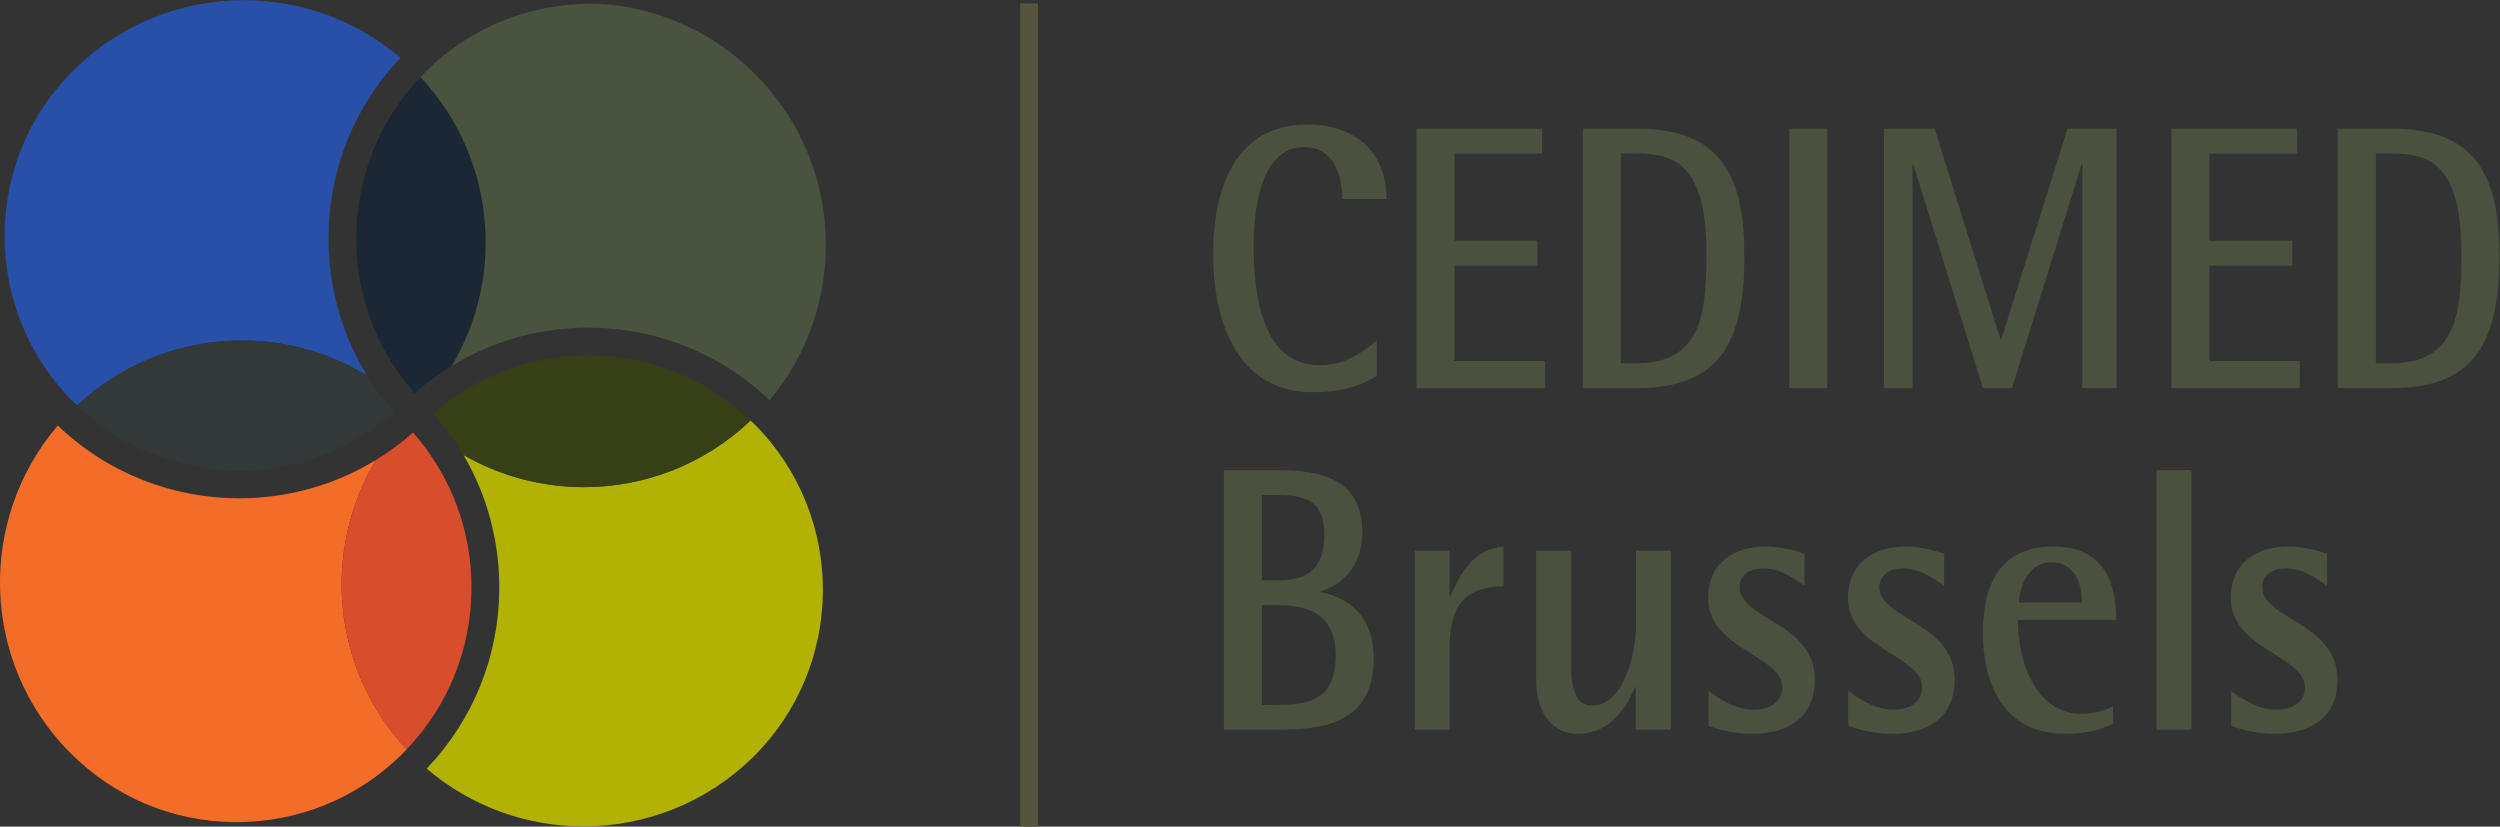 <?xml version="1.0" encoding="UTF-8" standalone="no"?>
<!-- Created with Inkscape (http://www.inkscape.org/) -->

<svg
   version="1.1"
   id="svg2"
   viewBox="0 0 681.973 225.48"
   preserveAspectRatio="xMidYMid meet"
   sodipodi:docname="cedimed_digitaal_RGB.eps"
   xmlns:inkscape="http://www.inkscape.org/namespaces/inkscape"
   xmlns:sodipodi="http://sodipodi.sourceforge.net/DTD/sodipodi-0.dtd"
   xmlns="http://www.w3.org/2000/svg"
   xmlns:svg="http://www.w3.org/2000/svg">
  <rect x="0" y="0" width="681.973" height="225.48" fill="#333333" stroke="none"/>
  <defs
     id="defs6" />
  <sodipodi:namedview
     id="namedview4"
     pagecolor="#ffffff"
     bordercolor="#000000"
     borderopacity="0.25"
     inkscape:showpageshadow="2"
     inkscape:pageopacity="0.0"
     inkscape:pagecheckerboard="0"
     inkscape:deskcolor="#d1d1d1" />
  <g
     id="g8"
     inkscape:groupmode="layer"
     inkscape:label="ink_ext_XXXXXX"
     transform="matrix(1.333,0,0,-1.333,0,225.48)">
    <g
       id="g10"
       transform="scale(0.1)">
      <path
         d="m 848.273,886.637 c 24.161,21.332 49.774,40.133 76.504,56.402 C 1034.98,1128.32 1013.7,1370.09 860.441,1533.88 689.598,1353.73 685.047,1072.1 848.273,886.637"
         style="fill:#1b2734;fill-opacity:1;fill-rule:nonzero;stroke:none"
         id="path12" />
      <path
         d="m 1547.51,1537.63 c -83.57,84.73 -190.13,132.9 -299.9,144.57 -11.73,0.93 -23.51,1.59 -35.4,1.67 -1.13,0.01 -2.26,0.01 -3.38,0.01 -127.02,0 -246.627,-49.04 -337.146,-138.33 -3.868,-3.82 -7.532,-7.75 -11.243,-11.67 153.259,-163.79 174.539,-405.56 64.336,-590.841 203.553,123.881 471.813,100.011 650.173,-70.531 161.91,193.432 153.31,481.872 -27.44,665.122"
         style="fill:#4a5240;fill-opacity:1;fill-rule:nonzero;stroke:none"
         id="path14" />
      <path
         d="M 481.332,9.02 C 609.199,8.582 730.531,57.27 821.859,147.34 c 3.551,3.512 6.934,7.14 10.364,10.742 -153.336,164.34 -174.102,406.879 -62.743,592.207 -85.636,-52.309 -182.746,-78.57 -279.886,-78.57 -133.981,0 -267.797,49.824 -371.317,148.969 C -46.875,627.25 -39.344,336.281 142.57,151.852 c 0.004,0 0.004,0 0.008,0 L 142.734,152 C 232.816,60.672 353.063,9.898 481.332,9.02"
         style="fill:#f46d28;fill-opacity:1;fill-rule:nonzero;stroke:none"
         id="path16" />
      <path
         d="m 819.453,1573.32 c -92.129,78.39 -206.25,117.81 -320.465,117.81 -125.605,0 -251.25,-47.48 -347.738,-142.65 -23.031,-22.72 -43.273,-47.18 -60.914,-72.89 -124.105,-185.46 -105.359,-439.3 57.328,-604.235 3.25,-3.296 6.621,-6.398 9.941,-9.582 95.051,88.668 216.278,133.051 337.508,133.055 88.797,0.004 177.375,-24.137 255.774,-71.531 -124.379,203.183 -101.172,471.323 68.566,650.023"
         style="fill:#2850a9;fill-opacity:1;fill-rule:nonzero;stroke:none"
         id="path18" />
      <path
         d="m 1545.88,821.527 c -3.23,3.274 -6.57,6.352 -9.86,9.508 -95.57,-90.89 -218.31,-136.379 -341.06,-136.379 -85.27,0 -170.43,22.028 -246.48,65.77 l -0.171,0.289 C 996.836,678.172 1022.41,583.789 1021.74,485.551 1020.78,347.539 968.066,217.922 873.148,118.57 965.375,39.871 1079.69,0.309 1194.14,0.309 c 125.33,0 250.72,47.301 347.11,142.062 l -0.04,0.039 c 188.53,185.949 190.62,490.602 4.67,679.117"
         style="fill:#b2b204;fill-opacity:1;fill-rule:nonzero;stroke:none"
         id="path20" />
      <path
         d="m 1536.02,831.035 c -180.08,172.545 -462.99,177.675 -649.063,13.895 23.301,-26.305 43.863,-54.461 61.352,-84.215 76.121,-43.797 161.301,-66.059 246.651,-66.059 122.75,0 245.49,45.489 341.06,136.379"
         style="fill:#363f16;fill-opacity:1;fill-rule:nonzero;stroke:none"
         id="path22" />
      <path
         d="m 1194.96,694.656 c -85.35,0 -170.53,22.262 -246.651,66.059 l 0.171,-0.289 c 76.05,-43.742 161.21,-65.77 246.48,-65.77"
         style="fill:#363f16;fill-opacity:1;fill-rule:nonzero;stroke:none"
         id="path24" />
      <path
         d="M 495.113,994.828 C 373.883,994.824 252.656,950.441 157.605,861.773 337.68,689.309 620.477,684.27 806.504,847.992 c -20.996,23.797 -39.524,49.012 -55.617,75.305 -78.399,47.394 -166.977,71.535 -255.774,71.531"
         style="fill:#323938;fill-opacity:1;fill-rule:nonzero;stroke:none"
         id="path26" />
      <path
         d="m 750.887,923.297 v 0 c 0.004,0 0.004,-0.004 0.008,-0.004 -0.004,0 -0.004,0.004 -0.008,0.004"
         style="fill:#ffffff;fill-opacity:1;fill-rule:nonzero;stroke:none"
         id="path28" />
      <path
         d="M 845.168,806.363 C 821.246,785.207 795.945,766.457 769.48,750.289 658.121,564.961 678.887,322.422 832.223,158.082 c 84.726,88.797 131.765,204.578 132.621,327.859 0.812,119.09 -41.531,231.813 -119.676,320.422"
         style="fill:#d84e2d;fill-opacity:1;fill-rule:nonzero;stroke:none"
         id="path30" />
      <path
         d="m 2124.2,0 h -36.59 v 1684.4 h 36.59 V 0"
         style="fill:#56543d;fill-opacity:1;fill-rule:nonzero;stroke:none"
         id="path32" />
      <path
         d="m 2746.86,1284.31 c 0,54.64 -21.18,106.19 -78.4,106.19 -89.7,0 -103.12,-130.81 -103.12,-203.91 0,-98.5 17.65,-242.395 134.91,-242.395 47.31,0 81.22,20.004 117.25,50.785 v -72.332 c -38.85,-25.394 -85.46,-33.859 -129.97,-33.859 -152.57,0 -204.83,138.511 -204.83,283.941 0,136.97 48.02,263.95 192.12,263.95 88.99,0 162.45,-47.71 162.45,-152.37 h -90.41"
         style="fill:#4a523f;fill-opacity:1;fill-rule:nonzero;stroke:none"
         id="path34" />
      <path
         d="m 2898.78,897.254 v 530.956 h 257.09 v -50.78 h -179.4 V 1198.9 h 169.52 v -50.79 H 2976.47 V 952.664 h 185.06 v -55.41 h -262.75"
         style="fill:#4a523f;fill-opacity:1;fill-rule:nonzero;stroke:none"
         id="path36" />
      <path
         d="m 3422.2,1364.34 c -22.6,10.78 -48.74,13.09 -73.46,13.09 h -31.78 V 948.043 h 31.78 c 132.08,0 143.39,100.797 143.39,220.077 0,66.17 -4.95,164.67 -69.93,196.22 z m -73.46,-467.086 h -109.47 v 530.956 h 109.47 c 164.57,0 221.08,-84.65 221.08,-260.09 0,-177.753 -50.85,-270.866 -221.08,-270.866"
         style="fill:#4a523f;fill-opacity:1;fill-rule:nonzero;stroke:none"
         id="path38" />
      <path
         d="m 3661.7,897.254 v 530.956 h 77.69 V 897.254 h -77.69"
         style="fill:#4a523f;fill-opacity:1;fill-rule:nonzero;stroke:none"
         id="path40" />
      <path
         d="m 4261.39,897.254 v 458.626 h -1.4 L 4117.3,897.254 h -59.33 l -142.68,458.626 h -1.42 V 897.254 h -58.62 v 530.956 h 103.83 l 134.91,-431.69 h 1.42 l 135.62,431.69 h 100.29 V 897.254 h -69.93"
         style="fill:#4a523f;fill-opacity:1;fill-rule:nonzero;stroke:none"
         id="path42" />
      <path
         d="m 4443.71,897.254 v 530.956 h 257.09 v -50.78 H 4521.4 V 1198.9 h 169.51 v -50.79 H 4521.4 V 952.664 h 185.06 v -55.41 h -262.75"
         style="fill:#4a523f;fill-opacity:1;fill-rule:nonzero;stroke:none"
         id="path44" />
      <path
         d="m 4967.12,1364.34 c -22.6,10.78 -48.73,13.09 -73.46,13.09 h -31.77 V 948.043 h 31.77 c 132.09,0 143.4,100.797 143.4,220.077 0,66.17 -4.96,164.67 -69.94,196.22 z m -73.46,-467.086 h -109.47 v 530.956 h 109.47 c 164.58,0 221.09,-84.65 221.09,-260.09 0,-177.753 -50.86,-270.866 -221.09,-270.866"
         style="fill:#4a523f;fill-opacity:1;fill-rule:nonzero;stroke:none"
         id="path46" />
      <path
         d="m 2615.48,453.031 h -33.19 V 249.109 h 33.19 c 68.52,0 117.96,13.082 117.96,101.582 0,81.571 -52.26,102.34 -117.96,102.34 z m 0,225.469 h -33.19 V 503.82 h 33.19 c 59.34,0 94.66,22.321 94.66,92.34 0,70.789 -38.15,82.34 -94.66,82.34 z m 0,-480.168 h -110.89 v 530.949 h 110.89 c 81.94,0 172.35,-14.617 172.35,-126.961 0,-60.789 -32.49,-104.66 -85.47,-120.82 v -1.531 c 67.81,-13.848 108.78,-58.489 108.78,-136.207 0,-130.813 -100.3,-145.43 -195.66,-145.43"
         style="fill:#4a523f;fill-opacity:1;fill-rule:nonzero;stroke:none"
         id="path48" />
      <path
         d="m 2966.59,366.082 v -167.75 h -71.36 v 366.277 h 71.36 V 471.5 h 1.4 c 24.01,53.09 49.44,96.191 108.78,101.57 v -80.789 c -79.11,-2.312 -110.18,-39.25 -110.18,-126.199"
         style="fill:#4a523f;fill-opacity:1;fill-rule:nonzero;stroke:none"
         id="path50" />
      <path
         d="m 3347.31,198.332 v 86.949 h -1.42 c -22.6,-53.859 -59.32,-95.422 -117.24,-95.422 -56.5,0 -84.76,50.02 -84.76,106.961 v 267.789 h 71.34 V 335.301 c 0,-32.321 1.41,-87.719 42.38,-87.719 66.4,0 90.41,108.5 90.41,165.43 v 151.597 h 71.34 V 198.332 h -72.05"
         style="fill:#4a523f;fill-opacity:1;fill-rule:nonzero;stroke:none"
         id="path52" />
      <path
         d="m 3586.1,189.859 c -31.07,0 -60.03,5.391 -89.69,16.161 v 71.562 c 27.54,-20.773 58.62,-38.473 93.22,-38.473 26.15,0 57.92,12.313 57.92,46.172 0,64.641 -151.86,77.719 -151.86,182.367 0,74.641 55.81,105.422 117.96,105.422 26.84,0 52.97,-6.148 79.1,-14.621 v -66.168 c -26.13,19.231 -52.26,36.16 -84.75,36.16 -21.9,0 -48.03,-10 -48.03,-38.472 0,-66.18 153.98,-72.328 153.98,-189.297 0,-82.332 -61.45,-110.813 -127.85,-110.813"
         style="fill:#4a523f;fill-opacity:1;fill-rule:nonzero;stroke:none"
         id="path54" />
      <path
         d="m 3872.2,189.859 c -31.07,0 -60.03,5.391 -89.69,16.161 v 71.562 c 27.53,-20.773 58.62,-38.473 93.22,-38.473 26.15,0 57.92,12.313 57.92,46.172 0,64.641 -151.86,77.719 -151.86,182.367 0,74.641 55.81,105.422 117.96,105.422 26.84,0 52.97,-6.148 79.1,-14.621 v -66.168 c -26.13,19.231 -52.26,36.16 -84.75,36.16 -21.9,0 -48.04,-10 -48.04,-38.472 0,-66.18 153.99,-72.328 153.99,-189.297 0,-82.332 -61.45,-110.813 -127.85,-110.813"
         style="fill:#4a523f;fill-opacity:1;fill-rule:nonzero;stroke:none"
         id="path56" />
      <path
         d="m 4198.56,540.762 c -43.09,0 -64.27,-40.024 -67.1,-82.34 h 129.26 c 0,43.09 -17.65,82.34 -62.16,82.34 z M 4129.34,423.02 c 0,-86.95 37.44,-192.372 130.67,-192.372 21.9,0 43.79,5.383 64.28,15.391 v -35.398 c -33.91,-15.391 -61.45,-20.782 -98.19,-20.782 -116.54,0 -168.1,88.493 -168.1,207.77 0,104.652 40.27,175.441 143.39,175.441 91.12,0 129.26,-56.172 129.26,-150.05 h -201.31"
         style="fill:#4a523f;fill-opacity:1;fill-rule:nonzero;stroke:none"
         id="path58" />
      <path
         d="m 4413.33,198.332 v 530.949 h 71.33 V 198.332 h -71.33"
         style="fill:#4a523f;fill-opacity:1;fill-rule:nonzero;stroke:none"
         id="path60" />
      <path
         d="m 4655.61,189.859 c -31.07,0 -60.03,5.391 -89.69,16.161 v 71.562 c 27.54,-20.773 58.62,-38.473 93.22,-38.473 26.15,0 57.92,12.313 57.92,46.172 0,64.641 -151.86,77.719 -151.86,182.367 0,74.641 55.81,105.422 117.96,105.422 26.84,0 52.97,-6.148 79.11,-14.621 v -66.168 c -26.14,19.231 -52.27,36.16 -84.76,36.16 -21.9,0 -48.03,-10 -48.03,-38.472 0,-66.18 153.98,-72.328 153.98,-189.297 0,-82.332 -61.45,-110.813 -127.85,-110.813"
         style="fill:#4a523f;fill-opacity:1;fill-rule:nonzero;stroke:none"
         id="path62" />
    </g>
  </g>
</svg>
